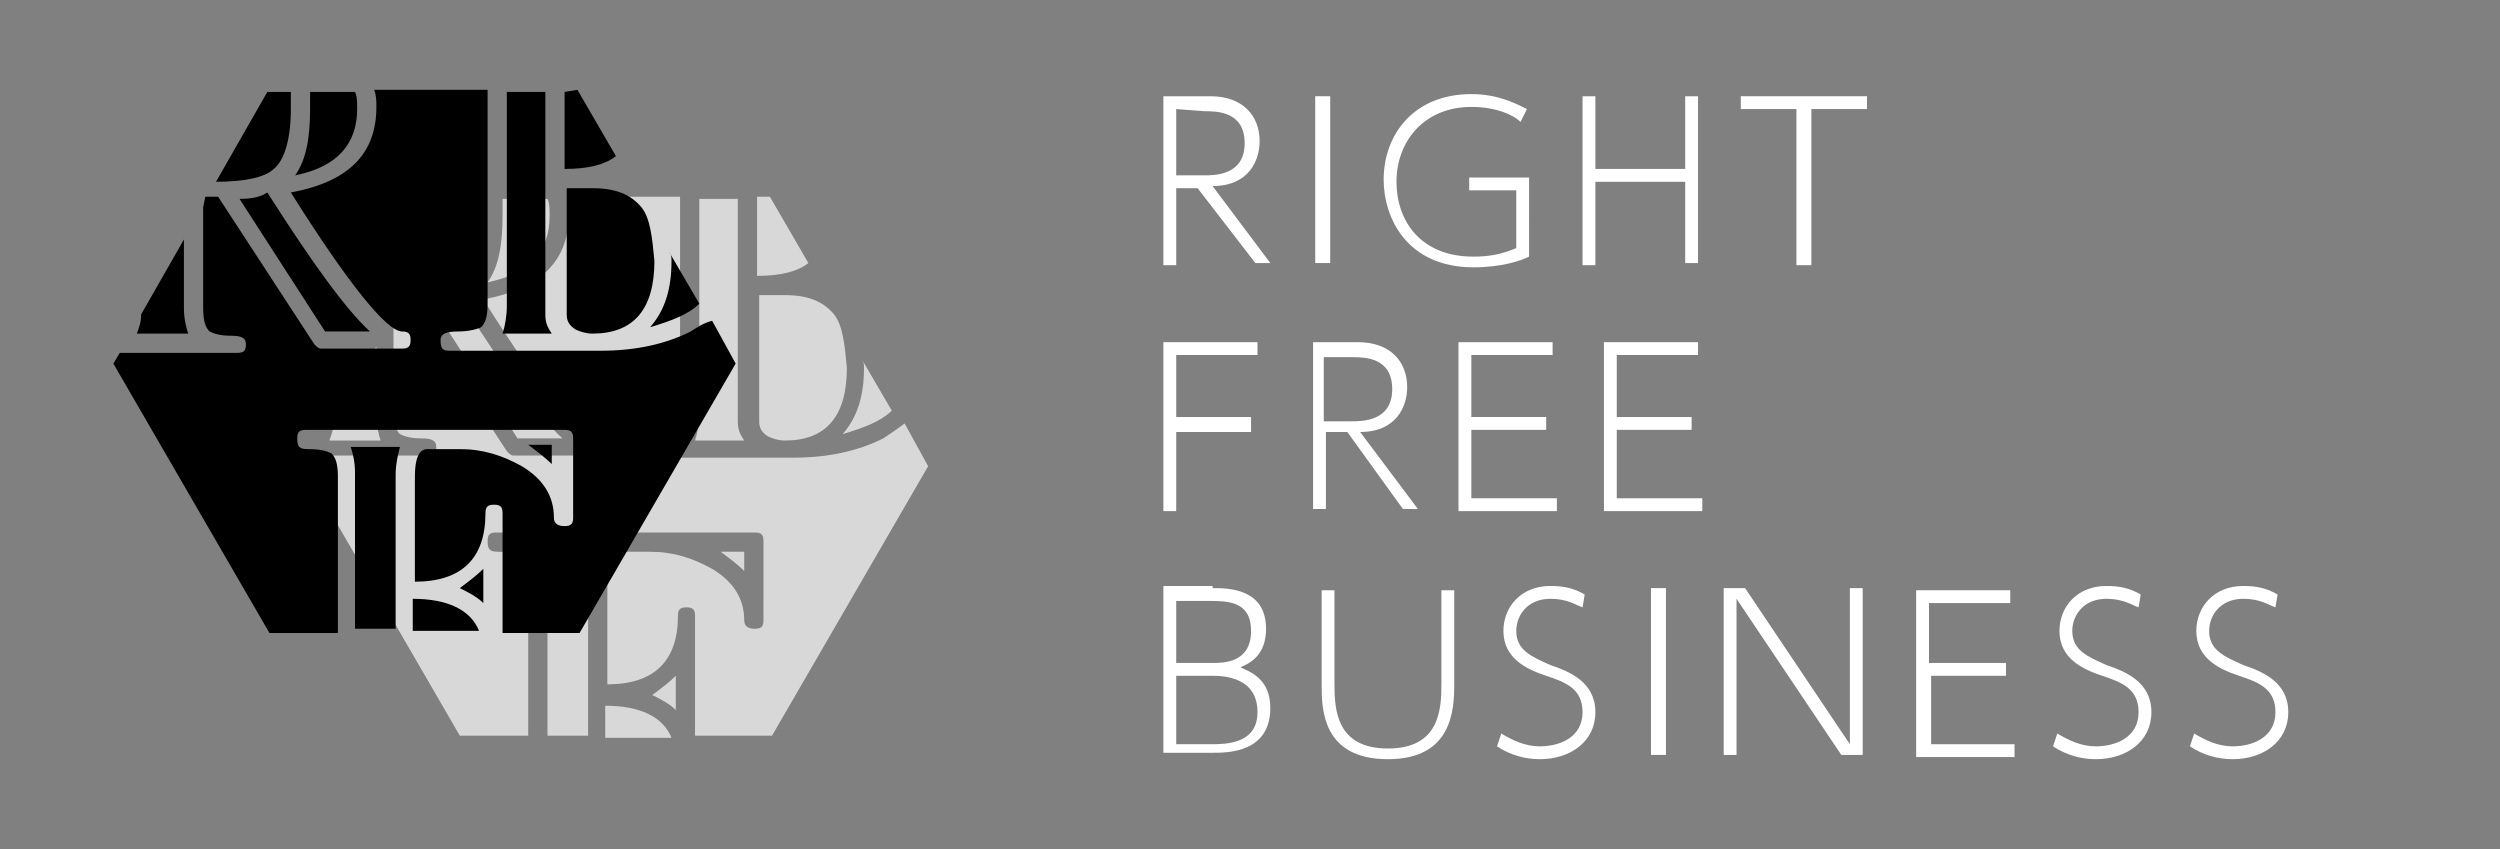<?xml version="1.0" encoding="utf-8"?>
<!-- Generator: Adobe Illustrator 25.2.1, SVG Export Plug-In . SVG Version: 6.00 Build 0)  -->
<svg version="1.1" id="レイヤー_1" xmlns="http://www.w3.org/2000/svg" xmlns:xlink="http://www.w3.org/1999/xlink" x="0px"
	 y="0px" viewBox="0 0 116.9 39.7" style="enable-background:new 0 0 116.9 39.7;" xml:space="preserve">
<rect x="0" y="0" width="116.9" height="39.7" fill="#808080" stroke="none"/>
<style type="text/css">
	.st0{enable-background:new    ;}
	.st1{fill:#FFFFFF;}
	.st2{fill:#D8D8D8;}
</style>
<g class="st0">
	<path class="st1" d="M56.6,4.5c1.5,0,2.3,0.9,2.3,2.1c0,0.9-0.5,2.1-2.2,2.1l2.7,3.6h-0.7L56,8.8h-1v3.6h-0.6V4.5H56.6z M55,5.1
		v3.1h1.3c0.5,0,1.9,0,1.9-1.5s-1.3-1.5-1.9-1.5L55,5.1L55,5.1z"/>
	<path class="st1" d="M62.2,4.5v7.8h-0.7V4.5H62.2z"/>
	<path class="st1" d="M71.1,5.7C70.8,5.4,70,5,68.8,5c-2.2,0-3.5,1.6-3.5,3.5c0,1.8,1.1,3.5,3.6,3.5c0.7,0,1.3-0.1,2-0.4V8.9h-2.2
		V8.3h2.8V12c-0.4,0.2-1.3,0.5-2.6,0.5c-3.1,0-4.2-2.3-4.2-4.1c0-2.1,1.4-4,4.1-4c1.2,0,2,0.4,2.6,0.7L71.1,5.7z"/>
	<path class="st1" d="M78.8,7.9V4.5h0.6v7.8h-0.6V8.5h-4.2v3.9H74V4.5h0.6v3.4H78.8z"/>
	<path class="st1" d="M84.6,12.4H84V5.1h-2.6V4.5h5.9v0.6h-2.6v7.3H84.6z"/>
</g>
<g class="st0">
	<path class="st1" d="M58.5,19.6v0.6H55v3.7h-0.6V16h4.4v0.6H55v2.9h3.5V19.6z"/>
	<path class="st1" d="M63.5,16c1.5,0,2.3,0.9,2.3,2.1c0,0.9-0.5,2.1-2.2,2.1l2.7,3.6h-0.7L63,20.2h-1v3.6h-0.6V16H63.5z M61.9,16.6
		v3.1h1.3c0.5,0,1.9,0,1.9-1.5s-1.3-1.5-1.9-1.5h-1.3V16.6z"/>
	<path class="st1" d="M72.3,19.5v0.6h-3.5v3.2h4v0.6h-4.6V16h4.4v0.6h-3.8v2.9H72.3z"/>
	<path class="st1" d="M79.1,19.5v0.6h-3.5v3.2h4v0.6H75V16h4.4v0.6h-3.8v2.9H79.1z"/>
</g>
<g class="st0">
	<path class="st1" d="M56.7,27.5c0.7,0,2.5,0,2.5,1.9c0,1.2-0.7,1.6-1.2,1.8c0.4,0.2,1.4,0.5,1.4,1.9c0,2.1-2,2.1-2.7,2.1h-2.3v-7.8
		h2.3V27.5z M55,28.1V31h1.7c0.5,0,1.8,0,1.8-1.5c0-1.4-1.1-1.4-2-1.4H55z M55,31.6v3.2h1.6c0.7,0,2.2,0,2.2-1.5
		c0-1.6-1.5-1.7-2.1-1.7C56.7,31.6,55,31.6,55,31.6z"/>
	<path class="st1" d="M68,27.5V32c0,1.2-0.1,3.5-3.1,3.5c-3.1,0-3.1-2.4-3.1-3.5v-4.4h0.6V32c0,1.2,0.1,3,2.5,3s2.5-1.8,2.5-3v-4.4
		H68V27.5z"/>
	<path class="st1" d="M74,28.4c-0.3-0.1-0.7-0.4-1.5-0.4c-1.1,0-1.6,0.8-1.6,1.5c0,0.9,0.7,1.2,1.6,1.6c0.9,0.3,2.1,0.8,2.1,2.2
		c0,1.4-1.2,2.2-2.6,2.2c-0.7,0-1.4-0.2-2-0.6l0.2-0.6c0.5,0.3,1.1,0.6,1.8,0.6c0.9,0,2-0.4,2-1.6c0-1.1-0.8-1.4-1.7-1.7
		c-0.9-0.3-2-0.8-2-2.1c0-1.1,0.8-2.1,2.2-2.1c0.6,0,1.1,0.1,1.6,0.4L74,28.4z"/>
	<path class="st1" d="M77.9,27.5v7.8h-0.7v-7.8H77.9z"/>
	<path class="st1" d="M81.6,27.5l4.9,7.3v-7.3h0.6v7.8h-1L81.2,28v7.3h-0.6v-7.8H81.6z"/>
	<path class="st1" d="M93.8,31v0.6h-3.5v3.2h3.9v0.6h-4.6v-7.8H94v0.6h-3.8V31H93.8z"/>
	<path class="st1" d="M100,28.4c-0.3-0.1-0.7-0.4-1.5-0.4c-1.1,0-1.6,0.8-1.6,1.5c0,0.9,0.7,1.2,1.6,1.6c0.9,0.3,2.1,0.8,2.1,2.2
		c0,1.4-1.2,2.2-2.6,2.2c-0.7,0-1.4-0.2-2-0.6l0.2-0.6c0.5,0.3,1.1,0.6,1.8,0.6c0.9,0,2-0.4,2-1.6c0-1.1-0.8-1.4-1.7-1.7
		c-0.9-0.3-2-0.8-2-2.1c0-1.1,0.8-2.1,2.2-2.1c0.6,0,1.1,0.1,1.6,0.4L100,28.4z"/>
	<path class="st1" d="M106.4,28.4c-0.3-0.1-0.7-0.4-1.5-0.4c-1.1,0-1.6,0.8-1.6,1.5c0,0.9,0.7,1.2,1.6,1.6c0.9,0.3,2.1,0.8,2.1,2.2
		c0,1.4-1.2,2.2-2.6,2.2c-0.7,0-1.4-0.2-2-0.6l0.2-0.6c0.5,0.3,1.1,0.6,1.8,0.6c0.9,0,2-0.4,2-1.6c0-1.1-0.8-1.4-1.7-1.7
		c-0.9-0.3-2-0.8-2-2.1c0-1.1,0.8-2.1,2.2-2.1c0.6,0,1.1,0.1,1.6,0.4L106.4,28.4z"/>
</g>
<g>
	<g>
		<path class="st2" d="M39,14.7c-0.5-0.6-1.2-0.9-2.3-0.9h-1.2v5.9c0,0.3,0.1,0.5,0.4,0.7c0.2,0.1,0.5,0.2,0.8,0.2
			c1.9,0,2.9-1.1,2.9-3.4C39.5,16.1,39.4,15.2,39,14.7z"/>
		<path class="st2" d="M31.6,31.6c-0.3,0.3-0.7,0.6-1.1,0.9c0.4,0.2,0.8,0.4,1.1,0.7V31.6z"/>
		<path class="st2" d="M27.5,27.2c0-0.5,0.1-0.9,0.2-1.3h-2.3c0.1,0.3,0.2,0.7,0.2,1.2v7.3h1.9C27.5,34.4,27.5,27.2,27.5,27.2z"/>
		<path class="st2" d="M41.3,20.5c-1.2,0.6-2.6,0.9-4.2,0.9H30c-0.3,0-0.4-0.1-0.4-0.5c0-0.3,0.3-0.4,0.8-0.4s0.9-0.1,1.1-0.2
			c0.2-0.2,0.3-0.5,0.3-1.1v-10h-5.3c0.1,0.3,0.1,0.5,0.1,0.8c0,2.2-1.3,3.5-4,4c2.7,4.3,4.5,6.5,5.2,6.5c0.3,0,0.4,0.1,0.4,0.4
			s-0.1,0.4-0.4,0.4H24c-0.1,0-0.2-0.1-0.3-0.2l-4.5-6.9h-0.6l-0.2,0.3v4.7c0,0.6,0.1,0.9,0.3,1.1c0.2,0.1,0.5,0.2,1,0.2
			s0.7,0.1,0.7,0.4s-0.1,0.4-0.4,0.4h-5.5l-0.3,0.5l7.3,12.6h3.2v-7.3c0-0.6-0.1-0.9-0.3-1.1c-0.2-0.1-0.5-0.2-1.1-0.2
			c-0.4,0-0.5-0.1-0.5-0.5c0-0.3,0.1-0.4,0.4-0.4h12.1c0.3,0,0.4,0.1,0.4,0.4V29c0,0.3-0.1,0.4-0.4,0.4c-0.3,0-0.5-0.1-0.5-0.4
			c0-1-0.5-1.8-1.5-2.4c-0.9-0.5-1.8-0.8-2.9-0.8H29c-0.4,0-0.6,0.4-0.6,1.3V32c2.2,0,3.3-1.1,3.3-3.2c0-0.3,0.1-0.4,0.4-0.4
			s0.4,0.1,0.4,0.4v5.6h3.6l7.3-12.6l-1.1-2C41.9,20.1,41.6,20.3,41.3,20.5z"/>
		<path class="st2" d="M19.1,13.5c1.3,0,2.3-0.2,2.7-0.6c0.5-0.4,0.8-1.4,0.8-2.8c0-0.3,0-0.6,0-0.8h-1.1L19.1,13.5z"/>
		<path class="st2" d="M28.3,33v1.5h3.1C31,33.5,29.9,33,28.3,33z"/>
		<path class="st2" d="M34.8,26.7v-0.9h-1.1C34.1,26.1,34.5,26.4,34.8,26.7z"/>
		<path class="st2" d="M23.5,10.1c0,1.4-0.2,2.4-0.7,3.1c2-0.4,2.9-1.5,2.9-3.1c0-0.3,0-0.6-0.1-0.8h-2.1
			C23.5,9.6,23.5,9.8,23.5,10.1z"/>
		<path class="st2" d="M17.6,16.2l-2,3.5c0,0.4-0.1,0.6-0.2,0.9h2.4c-0.1-0.3-0.2-0.7-0.2-1.2V16.2z"/>
		<path class="st2" d="M40.4,17.2c0,1.3-0.3,2.3-1,3.1c1-0.3,1.8-0.6,2.3-1.1l-1.4-2.4C40.4,16.9,40.4,17.1,40.4,17.2z"/>
		<path class="st2" d="M32.7,19.3c0,0.5-0.1,1-0.2,1.3h2.3c-0.2-0.3-0.3-0.5-0.3-0.9V9.3h-1.8V19.3z"/>
		<path class="st2" d="M35.4,9.3v3.6l0,0c1.1,0,1.9-0.2,2.4-0.6L36,9.2h-0.6V9.3z"/>
		<path class="st2" d="M20.2,14.3l4,6.2h2.1c-1.1-1-2.7-3.2-4.8-6.5C21.2,14.2,20.8,14.3,20.2,14.3z"/>
	</g>
	<g>
		<g>
			<g>
				<path d="M30,9.7c-0.5-0.6-1.2-0.9-2.3-0.9h-1.2v5.9c0,0.3,0.1,0.5,0.4,0.7c0.2,0.1,0.5,0.2,0.8,0.2c1.9,0,2.9-1.1,2.9-3.4
					C30.5,11.1,30.4,10.2,30,9.7z"/>
			</g>
			<g>
				<path d="M22.6,26.6c-0.3,0.3-0.7,0.6-1.1,0.9c0.4,0.2,0.8,0.4,1.1,0.7V26.6z"/>
			</g>
			<g>
				<path d="M18.5,22.2c0-0.5,0.1-0.9,0.2-1.3h-2.3c0.1,0.3,0.2,0.7,0.2,1.2v7.3h1.9C18.5,29.4,18.5,22.2,18.5,22.2z"/>
			</g>
			<g>
				<path d="M32.3,15.5c-1.2,0.6-2.6,0.9-4.2,0.9H21c-0.3,0-0.4-0.1-0.4-0.5c0-0.3,0.3-0.4,0.8-0.4s0.9-0.1,1.1-0.2
					c0.2-0.2,0.3-0.5,0.3-1.1v-10h-5.3c0.1,0.3,0.1,0.5,0.1,0.8c0,2.2-1.3,3.5-4,4c2.7,4.3,4.5,6.5,5.2,6.5c0.3,0,0.4,0.1,0.4,0.4
					s-0.1,0.4-0.4,0.4H15c-0.1,0-0.2-0.1-0.3-0.2l-4.5-6.9H9.6L9.5,9.7v4.7c0,0.6,0.1,0.9,0.3,1.1c0.2,0.1,0.5,0.2,1,0.2
					s0.7,0.1,0.7,0.4c0,0.3-0.1,0.4-0.4,0.4H5.6L5.3,17l7.3,12.6h3.2v-7.3c0-0.6-0.1-0.9-0.3-1.1C15.3,21.1,15,21,14.4,21
					c-0.4,0-0.5-0.1-0.5-0.5c0-0.3,0.1-0.4,0.4-0.4h12.1c0.3,0,0.4,0.1,0.4,0.4v3.7c0,0.3-0.1,0.4-0.4,0.4s-0.5-0.1-0.5-0.4
					c0-1-0.5-1.8-1.5-2.4c-0.9-0.5-1.8-0.8-2.9-0.8H20c-0.4,0-0.6,0.4-0.6,1.3v4.9c2.2,0,3.3-1.1,3.3-3.2c0-0.3,0.1-0.4,0.4-0.4
					s0.4,0.1,0.4,0.4v5.6h3.6L34.4,17l-1.1-2C32.9,15.1,32.6,15.3,32.3,15.5z"/>
			</g>
			<g>
				<path d="M10.1,8.5c1.3,0,2.3-0.2,2.7-0.6c0.5-0.4,0.8-1.4,0.8-2.8c0-0.3,0-0.6,0-0.8h-1.1L10.1,8.5z"/>
			</g>
			<g>
				<path d="M19.3,28v1.5h3.1C22,28.5,20.9,28,19.3,28z"/>
			</g>
			<g>
				<path d="M25.8,21.7v-0.9h-1.1C25.1,21.1,25.5,21.4,25.8,21.7z"/>
			</g>
			<g>
				<path d="M14.5,5.1c0,1.4-0.2,2.4-0.7,3.1c2-0.4,2.9-1.5,2.9-3.1c0-0.3,0-0.6-0.1-0.8h-2.1C14.5,4.6,14.5,4.8,14.5,5.1z"/>
			</g>
			<g>
				<path d="M8.6,11.2l-2,3.5c0,0.4-0.1,0.6-0.2,0.9h2.4c-0.1-0.3-0.2-0.7-0.2-1.2C8.6,14.4,8.6,11.2,8.6,11.2z"/>
			</g>
			<g>
				<path d="M31.4,12.2c0,1.3-0.3,2.3-1,3.1c1-0.3,1.8-0.6,2.3-1.1l-1.4-2.4C31.4,11.9,31.4,12.1,31.4,12.2z"/>
			</g>
			<g>
				<path d="M23.7,14.3c0,0.5-0.1,1-0.2,1.3h2.3c-0.2-0.3-0.3-0.5-0.3-0.9V4.3h-1.8V14.3z"/>
			</g>
			<g>
				<path d="M26.4,4.3v3.6l0,0c1.1,0,1.9-0.2,2.4-0.6L27,4.2L26.4,4.3L26.4,4.3z"/>
			</g>
			<g>
				<path d="M11.2,9.3l4,6.2h2.1c-1.1-1-2.7-3.2-4.8-6.5C12.2,9.2,11.8,9.3,11.2,9.3z"/>
			</g>
		</g>
	</g>
</g>
</svg>
